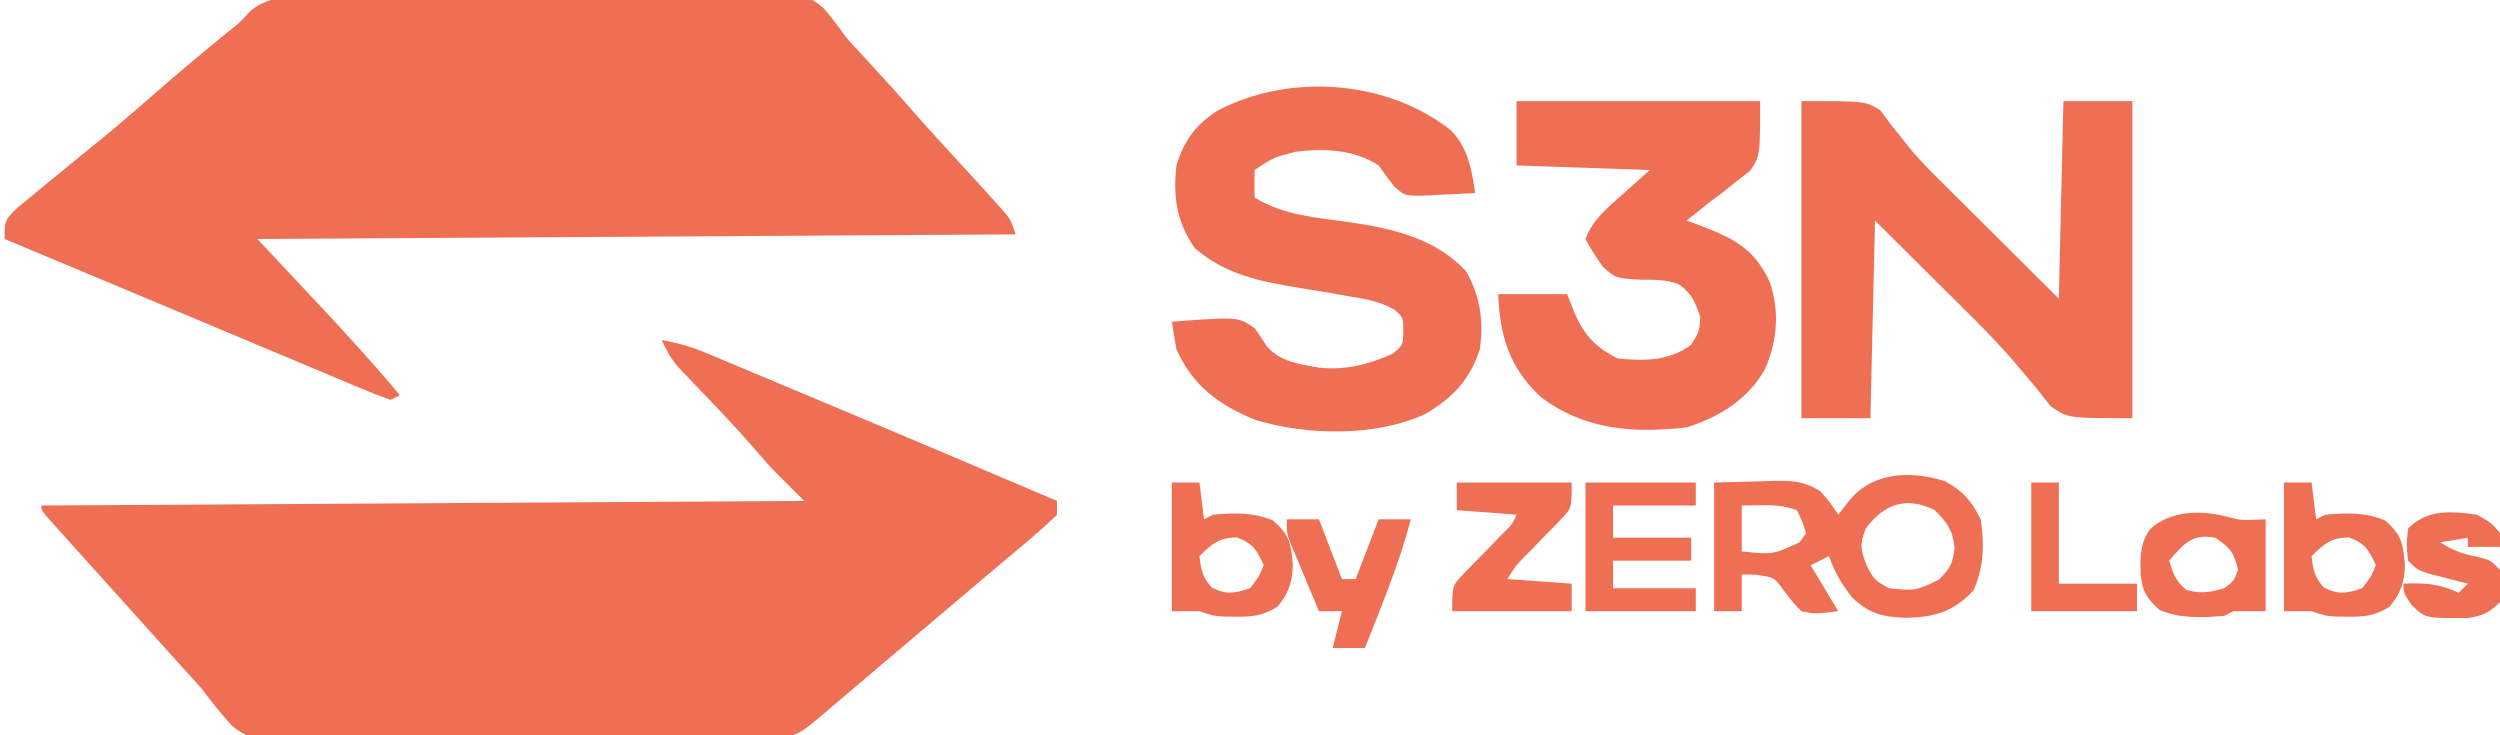 <?xml version="1.0" encoding="UTF-8"?>
<svg version="1.1" xmlns="http://www.w3.org/2000/svg" width="544" height="160">
<path d="M0 0 C1.15 -0.014 2.301 -0.027 3.486 -0.041 C7.283 -0.078 11.08 -0.078 14.877 -0.075 C17.52 -0.086 20.163 -0.098 22.805 -0.111 C28.342 -0.134 33.879 -0.134 39.417 -0.122 C45.806 -0.109 52.195 -0.145 58.584 -0.203 C64.745 -0.257 70.905 -0.267 77.066 -0.259 C79.681 -0.261 82.296 -0.276 84.911 -0.304 C88.57 -0.339 92.224 -0.322 95.883 -0.293 C96.961 -0.314 98.039 -0.335 99.15 -0.356 C106.356 -0.225 106.356 -0.225 109.678 2.432 C111.45 4.442 112.981 6.495 114.506 8.695 C115.435 9.753 116.382 10.796 117.35 11.82 C121.842 16.682 126.295 21.567 130.631 26.57 C133.052 29.313 135.528 32.003 138.006 34.695 C144.743 42.03 144.743 42.03 147.631 45.257 C148.17 45.856 148.709 46.456 149.264 47.073 C150.506 48.695 150.506 48.695 151.506 51.695 C97.056 52.025 42.606 52.355 -13.494 52.695 C-8.544 57.975 -3.594 63.255 1.506 68.695 C6.974 74.608 12.387 80.482 17.506 86.695 C16.516 87.19 16.516 87.19 15.506 87.695 C12.896 86.778 10.394 85.79 7.854 84.706 C7.062 84.376 6.271 84.046 5.455 83.705 C2.823 82.605 0.196 81.494 -2.431 80.382 C-4.255 79.617 -6.079 78.853 -7.904 78.089 C-11.759 76.474 -15.613 74.855 -19.466 73.232 C-25.567 70.662 -31.674 68.107 -37.783 65.554 C-48.023 61.274 -58.259 56.987 -68.494 52.695 C-68.494 48.695 -68.494 48.695 -65.818 45.995 C-64.616 44.987 -63.403 43.992 -62.181 43.007 C-61.541 42.475 -60.901 41.943 -60.242 41.396 C-58.335 39.816 -56.417 38.253 -54.494 36.695 C-53.553 35.926 -52.612 35.158 -51.642 34.366 C-49.898 32.944 -48.152 31.523 -46.404 30.105 C-42.885 27.19 -39.438 24.197 -35.994 21.195 C-30.722 16.598 -25.397 12.094 -19.959 7.695 C-17.398 5.707 -17.398 5.707 -15.058 3.113 C-10.599 -0.57 -5.537 -0.028 0 0 Z " fill="#EE6F53" transform="translate(69.494,-0.695)"/>
<path d="M0 0 C3.347 0.591 6.318 1.415 9.45 2.727 C10.305 3.083 11.161 3.439 12.042 3.805 C12.961 4.193 13.881 4.581 14.828 4.98 C15.798 5.386 16.769 5.791 17.768 6.208 C20.931 7.53 24.09 8.859 27.25 10.188 C29.418 11.096 31.587 12.004 33.756 12.911 C51.195 20.215 68.61 27.578 86 35 C86 35.99 86 36.98 86 38 C83.821 40.121 81.646 42.062 79.312 44 C78.632 44.577 77.952 45.153 77.25 45.748 C75.173 47.506 73.087 49.253 71 51 C69.854 51.97 68.71 52.941 67.566 53.914 C64.914 56.169 62.255 58.414 59.593 60.657 C57.435 62.476 55.281 64.299 53.127 66.123 C52.05 67.034 50.974 67.945 49.896 68.856 C47.06 71.254 44.227 73.657 41.398 76.066 C40.514 76.819 40.514 76.819 39.611 77.586 C38.481 78.547 37.352 79.509 36.225 80.473 C29.436 86.24 29.436 86.24 24.144 86.308 C23.143 86.325 22.143 86.342 21.111 86.36 C20.014 86.368 18.917 86.377 17.787 86.386 C16.63 86.402 15.474 86.418 14.282 86.435 C10.446 86.485 6.61 86.518 2.773 86.547 C1.464 86.558 0.154 86.568 -1.196 86.579 C-6.703 86.622 -12.211 86.66 -17.718 86.682 C-25.597 86.715 -33.473 86.781 -41.351 86.895 C-46.898 86.973 -52.444 87.012 -57.991 87.022 C-61.301 87.03 -64.608 87.058 -67.917 87.118 C-71.616 87.182 -75.31 87.182 -79.01 87.167 C-80.095 87.2 -81.18 87.233 -82.298 87.266 C-87.005 87.189 -89.878 86.925 -93.583 83.871 C-95.879 81.338 -97.942 78.729 -100 76 C-101.485 74.32 -102.983 72.652 -104.5 71 C-113.5 61 -113.5 61 -115.746 58.504 C-117.259 56.824 -118.772 55.144 -120.285 53.465 C-122.526 50.978 -124.763 48.489 -127 46 C-127.773 45.144 -128.547 44.288 -129.344 43.406 C-130.076 42.592 -130.808 41.777 -131.562 40.938 C-132.554 39.837 -132.554 39.837 -133.566 38.715 C-135 37 -135 37 -135 36 C-80.22 35.67 -25.44 35.34 31 35 C27.535 31.535 27.535 31.535 24 28 C22.832 26.709 21.677 25.406 20.551 24.078 C16.26 19.106 11.718 14.381 7.166 9.648 C6.527 8.976 5.889 8.303 5.23 7.609 C4.657 7.011 4.084 6.412 3.493 5.796 C1.964 3.956 0.978 2.175 0 0 Z " fill="#EE6F53" transform="translate(144,74)"/>
<path d="M0 0 C14 0 14 0 17.204 2.054 C17.917 3.021 18.629 3.988 19.363 4.984 C20.245 6.096 21.133 7.203 22.026 8.307 C22.494 8.904 22.962 9.502 23.444 10.117 C26.342 13.624 29.619 16.762 32.855 19.953 C34.099 21.194 35.343 22.435 36.587 23.677 C38.105 25.186 39.623 26.695 41.188 28.25 C46.076 33.117 50.964 37.985 56 43 C56.33 28.81 56.66 14.62 57 0 C61.95 0 66.9 0 72 0 C72 22.77 72 45.54 72 69 C58 69 58 69 54.301 66.449 C53.267 65.226 52.273 63.969 51.312 62.688 C50.096 61.237 48.872 59.794 47.641 58.355 C46.943 57.528 46.245 56.701 45.525 55.849 C40.159 49.795 34.309 44.19 28.562 38.5 C22.344 32.312 22.344 32.312 16 26 C15.67 40.19 15.34 54.38 15 69 C10.05 69 5.1 69 0 69 C0 46.23 0 23.46 0 0 Z " fill="#EE6F53" transform="translate(392,22)"/>
<path d="M0 0 C3.67 3.83 4.466 8.533 5.219 13.59 C2.654 13.753 0.099 13.871 -2.469 13.965 C-3.551 14.04 -3.551 14.04 -4.654 14.117 C-9.999 14.264 -9.999 14.264 -12.287 12.293 C-13.504 10.766 -14.646 9.179 -15.781 7.59 C-21.082 4.1 -27.64 3.843 -33.781 4.59 C-38.673 5.847 -38.673 5.847 -42.781 8.59 C-42.822 10.589 -42.824 12.59 -42.781 14.59 C-36.341 18.51 -29.25 18.941 -21.898 19.963 C-12.584 21.365 -3.391 23.496 3.219 30.59 C6.26 35.863 7.151 41.597 6.219 47.59 C4.08 54.309 0.159 58.348 -5.875 61.781 C-16.609 66.656 -31.43 66.345 -42.594 62.965 C-50.597 59.711 -56.229 55.547 -59.781 47.59 C-60.151 45.596 -60.491 43.597 -60.781 41.59 C-46.307 40.507 -46.307 40.507 -42.734 43.043 C-41.85 44.281 -41.002 45.545 -40.191 46.832 C-37.405 50.306 -32.99 50.843 -28.781 51.59 C-23.016 52.197 -18.037 50.923 -12.781 48.59 C-10.492 46.708 -10.492 46.708 -10.406 43.652 C-10.467 40.587 -10.467 40.587 -12.348 38.992 C-15.481 37.186 -18.573 36.649 -22.094 36.09 C-23.53 35.836 -24.966 35.582 -26.402 35.328 C-28.544 34.963 -30.687 34.605 -32.833 34.263 C-41.315 32.904 -49.127 31.366 -55.781 25.59 C-59.741 19.905 -60.565 14.399 -59.781 7.59 C-58.191 2.224 -55.478 -1.404 -50.754 -4.383 C-35.037 -12.568 -13.954 -11.047 0 0 Z " fill="#EE6F53" transform="translate(315.781,28.41)"/>
<path d="M0 0 C17.49 0 34.98 0 53 0 C53 12 53 12 50.77 15.219 C49.794 15.972 48.818 16.724 47.812 17.5 C46.368 18.66 46.368 18.66 44.895 19.844 C43.939 20.555 42.984 21.267 42 22 C40.331 23.33 38.663 24.662 37 26 C38.212 26.437 38.212 26.437 39.449 26.883 C46.978 29.771 51.618 31.835 55.09 39.363 C57.286 45.726 56.745 52.188 54.062 58.312 C50.392 64.89 44.089 68.774 37 71 C25.418 72.324 14.675 71.56 5.188 64.312 C-1.596 57.914 -3.615 51.121 -4 42 C0.95 42 5.9 42 11 42 C11.557 43.403 12.114 44.805 12.688 46.25 C14.808 51.049 17.276 53.638 22 56 C27.851 56.547 33.131 56.652 38 53 C39.75 50.25 39.75 50.25 40 47 C38.902 43.827 38.091 41.725 35.25 39.836 C32.444 38.794 30.112 38.867 27.125 38.875 C21.628 38.546 21.628 38.546 18.883 36.16 C17.416 34.163 16.141 32.198 15 30 C16.598 25.751 19.815 23.176 23.125 20.25 C25.064 18.517 27.003 16.785 29 15 C19.43 14.67 9.86 14.34 0 14 C0 9.38 0 4.76 0 0 Z " fill="#EE6F53" transform="translate(330,22)"/>
<path d="M0 0 C3.892 2.054 5.855 4.401 7.766 8.277 C8.591 13.802 8.467 18.739 6.141 23.84 C1.692 28.405 -1.962 29.474 -8.234 29.715 C-13.371 29.569 -16.397 28.923 -20.234 25.277 C-22.502 22.274 -24.046 19.842 -25.234 16.277 C-27.214 17.267 -27.214 17.267 -29.234 18.277 C-28.585 19.36 -28.585 19.36 -27.922 20.465 C-26.359 23.069 -24.797 25.673 -23.234 28.277 C-28.351 28.895 -28.351 28.895 -31.234 28.277 C-32.993 26.625 -34.292 24.847 -35.715 22.902 C-37.328 20.879 -37.328 20.879 -41.109 20.34 C-42.656 20.309 -42.656 20.309 -44.234 20.277 C-44.234 22.917 -44.234 25.557 -44.234 28.277 C-46.214 28.277 -48.194 28.277 -50.234 28.277 C-50.234 19.037 -50.234 9.797 -50.234 0.277 C-47.038 0.195 -43.841 0.112 -40.547 0.027 C-39.548 -0.009 -38.55 -0.045 -37.521 -0.083 C-33.314 -0.136 -30.883 -0.116 -27.215 2.105 C-25.234 4.277 -25.234 4.277 -23.234 7.277 C-22.492 6.329 -21.749 5.38 -20.984 4.402 C-15.949 -2.031 -7.476 -2.418 0 0 Z M-44.234 5.277 C-44.234 8.577 -44.234 11.877 -44.234 15.277 C-37.442 15.963 -37.442 15.963 -31.609 13.277 C-31.156 12.617 -30.702 11.957 -30.234 11.277 C-31.016 8.782 -31.016 8.782 -32.234 6.277 C-35.116 5.317 -36.933 5.172 -39.922 5.215 C-41.345 5.235 -42.768 5.256 -44.234 5.277 Z M-17.234 10.277 C-18.654 13.739 -18.364 14.947 -16.984 18.465 C-15.376 21.481 -15.376 21.481 -12.234 23.277 C-6.415 23.858 -6.415 23.858 -1.297 21.402 C1.146 18.886 1.692 17.944 2.078 14.465 C1.694 10.547 0.473 9.064 -2.234 6.277 C-8.44 3.175 -13.351 4.981 -17.234 10.277 Z " fill="#EE6F53" transform="translate(423.234,104.723)"/>
<path d="M0 0 C8.25 0 16.5 0 25 0 C25 5.623 25 5.623 22.445 8.227 C21.913 8.783 21.381 9.34 20.832 9.914 C19.987 10.761 19.987 10.761 19.125 11.625 C18.022 12.761 16.92 13.899 15.82 15.039 C15.328 15.536 14.836 16.033 14.329 16.545 C12.777 18.171 12.777 18.171 11 21 C17.93 21.495 17.93 21.495 25 22 C25 23.98 25 25.96 25 28 C16.42 28 7.84 28 -1 28 C-1 22.377 -1 22.377 1.809 19.52 C2.391 18.913 2.973 18.307 3.572 17.682 C4.188 17.065 4.803 16.448 5.438 15.812 C6.646 14.571 7.853 13.327 9.059 12.082 C9.598 11.538 10.137 10.994 10.693 10.433 C12.107 9.014 12.107 9.014 13 7 C8.71 6.67 4.42 6.34 0 6 C0 4.02 0 2.04 0 0 Z " fill="#EE6F53" transform="translate(317,105)"/>
<path d="M0 0 C1.98 0 3.96 0 6 0 C6.33 2.64 6.66 5.28 7 8 C7.66 7.67 8.32 7.34 9 7 C13.597 6.577 17.707 6.461 22 8.25 C25.546 11.353 25.936 13.188 26.312 17.938 C26.207 21.698 25.441 24.037 23 27 C19.91 28.932 17.553 29.247 13.938 29.188 C13.08 29.181 12.223 29.175 11.34 29.168 C9 29 9 29 6 28 C4.02 28 2.04 28 0 28 C0 18.76 0 9.52 0 0 Z M6 16 C6.323 18.988 6.652 20.613 8.688 22.875 C11.925 24.45 13.621 24.15 17 23 C18.917 20.557 18.917 20.557 20 18 C18.443 14.627 17.677 13.25 14.125 11.938 C10.162 12.017 8.79 13.292 6 16 Z " fill="#EE6F53" transform="translate(497,105)"/>
<path d="M0 0 C1.98 0 3.96 0 6 0 C6.33 2.64 6.66 5.28 7 8 C7.66 7.67 8.32 7.34 9 7 C13.597 6.577 17.707 6.461 22 8.25 C25.546 11.353 25.936 13.188 26.312 17.938 C26.207 21.698 25.441 24.037 23 27 C19.91 28.932 17.553 29.247 13.938 29.188 C13.08 29.181 12.223 29.175 11.34 29.168 C9 29 9 29 6 28 C4.02 28 2.04 28 0 28 C0 18.76 0 9.52 0 0 Z M6 16 C6.323 18.988 6.652 20.613 8.688 22.875 C11.925 24.45 13.621 24.15 17 23 C18.917 20.557 18.917 20.557 20 18 C18.443 14.627 17.677 13.25 14.125 11.938 C10.162 12.017 8.79 13.292 6 16 Z " fill="#EE6F53" transform="translate(255,105)"/>
<path d="M0 0 C7.92 0 15.84 0 24 0 C24 1.65 24 3.3 24 5 C18.06 5 12.12 5 6 5 C6 7.31 6 9.62 6 12 C11.61 12 17.22 12 23 12 C23 13.65 23 15.3 23 17 C17.39 17 11.78 17 6 17 C6 18.98 6 20.96 6 23 C11.94 23 17.88 23 24 23 C24 24.65 24 26.3 24 28 C16.08 28 8.16 28 0 28 C0 18.76 0 9.52 0 0 Z " fill="#EE6F53" transform="translate(345,105)"/>
<path d="M0 0 C2.686 0.713 2.686 0.713 8.066 0.484 C8.066 7.084 8.066 13.684 8.066 20.484 C5.756 20.484 3.446 20.484 1.066 20.484 C0.406 20.814 -0.254 21.144 -0.934 21.484 C-5.839 21.895 -10.401 22.11 -14.996 20.234 C-17.669 17.82 -18.765 16.22 -19.117 12.59 C-19.236 8.824 -19.331 5.567 -16.934 2.484 C-12.331 -1.543 -5.74 -1.531 0 0 Z M-12.934 9.484 C-12.064 12.237 -11.486 14.05 -9.184 15.859 C-6.06 16.727 -4.029 16.406 -0.934 15.484 C1.195 13.869 1.195 13.869 2.066 11.484 C1.157 7.663 0.393 6.702 -2.934 4.484 C-7.963 3.558 -9.733 5.827 -12.934 9.484 Z " fill="#EE6F53" transform="translate(484.934,112.516)"/>
<path d="M0 0 C2.31 0 4.62 0 7 0 C8.65 4.29 10.3 8.58 12 13 C12.99 13 13.98 13 15 13 C16.65 8.71 18.3 4.42 20 0 C22.31 0 24.62 0 27 0 C24.463 9.617 20.668 18.774 17 28 C14.69 28 12.38 28 10 28 C10.66 25.36 11.32 22.72 12 20 C10.35 20 8.7 20 7 20 C6.208 18.104 5.416 16.208 4.625 14.312 C4.184 13.257 3.743 12.201 3.289 11.113 C2.651 9.572 2.651 9.572 2 8 C1.616 7.107 1.232 6.213 0.836 5.293 C0 3 0 3 0 0 Z " fill="#EE6F53" transform="translate(280,113)"/>
<path d="M0 0 C3.188 1.812 3.188 1.812 5 4 C5 4.99 5 5.98 5 7 C2.69 7 0.38 7 -2 7 C-2 6.34 -2 5.68 -2 5 C-3.98 5.33 -5.96 5.66 -8 6 C-4.818 8.121 -2.501 8.674 1.16 9.438 C3 10 3 10 5 12 C5.375 15.438 5.375 15.438 5 19 C2.769 21.284 1.322 21.947 -1.84 22.469 C-11.233 22.564 -11.233 22.564 -14.25 19.625 C-16 17 -16 17 -16 15 C-11.452 14.822 -8.121 15.002 -4 17 C-3.34 16.34 -2.68 15.68 -2 15 C-2.771 14.807 -3.542 14.613 -4.336 14.414 C-5.339 14.154 -6.342 13.893 -7.375 13.625 C-8.373 13.37 -9.37 13.115 -10.398 12.852 C-13 12 -13 12 -15 10 C-15.375 6.562 -15.375 6.562 -15 3 C-10.769 -1.261 -5.623 -0.765 0 0 Z " fill="#EE6F53" transform="translate(539,112)"/>
<path d="M0 0 C1.98 0 3.96 0 6 0 C6 7.26 6 14.52 6 22 C11.61 22 17.22 22 23 22 C23 23.98 23 25.96 23 28 C15.41 28 7.82 28 0 28 C0 18.76 0 9.52 0 0 Z " fill="#EE6F53" transform="translate(442,105)"/>
</svg>
